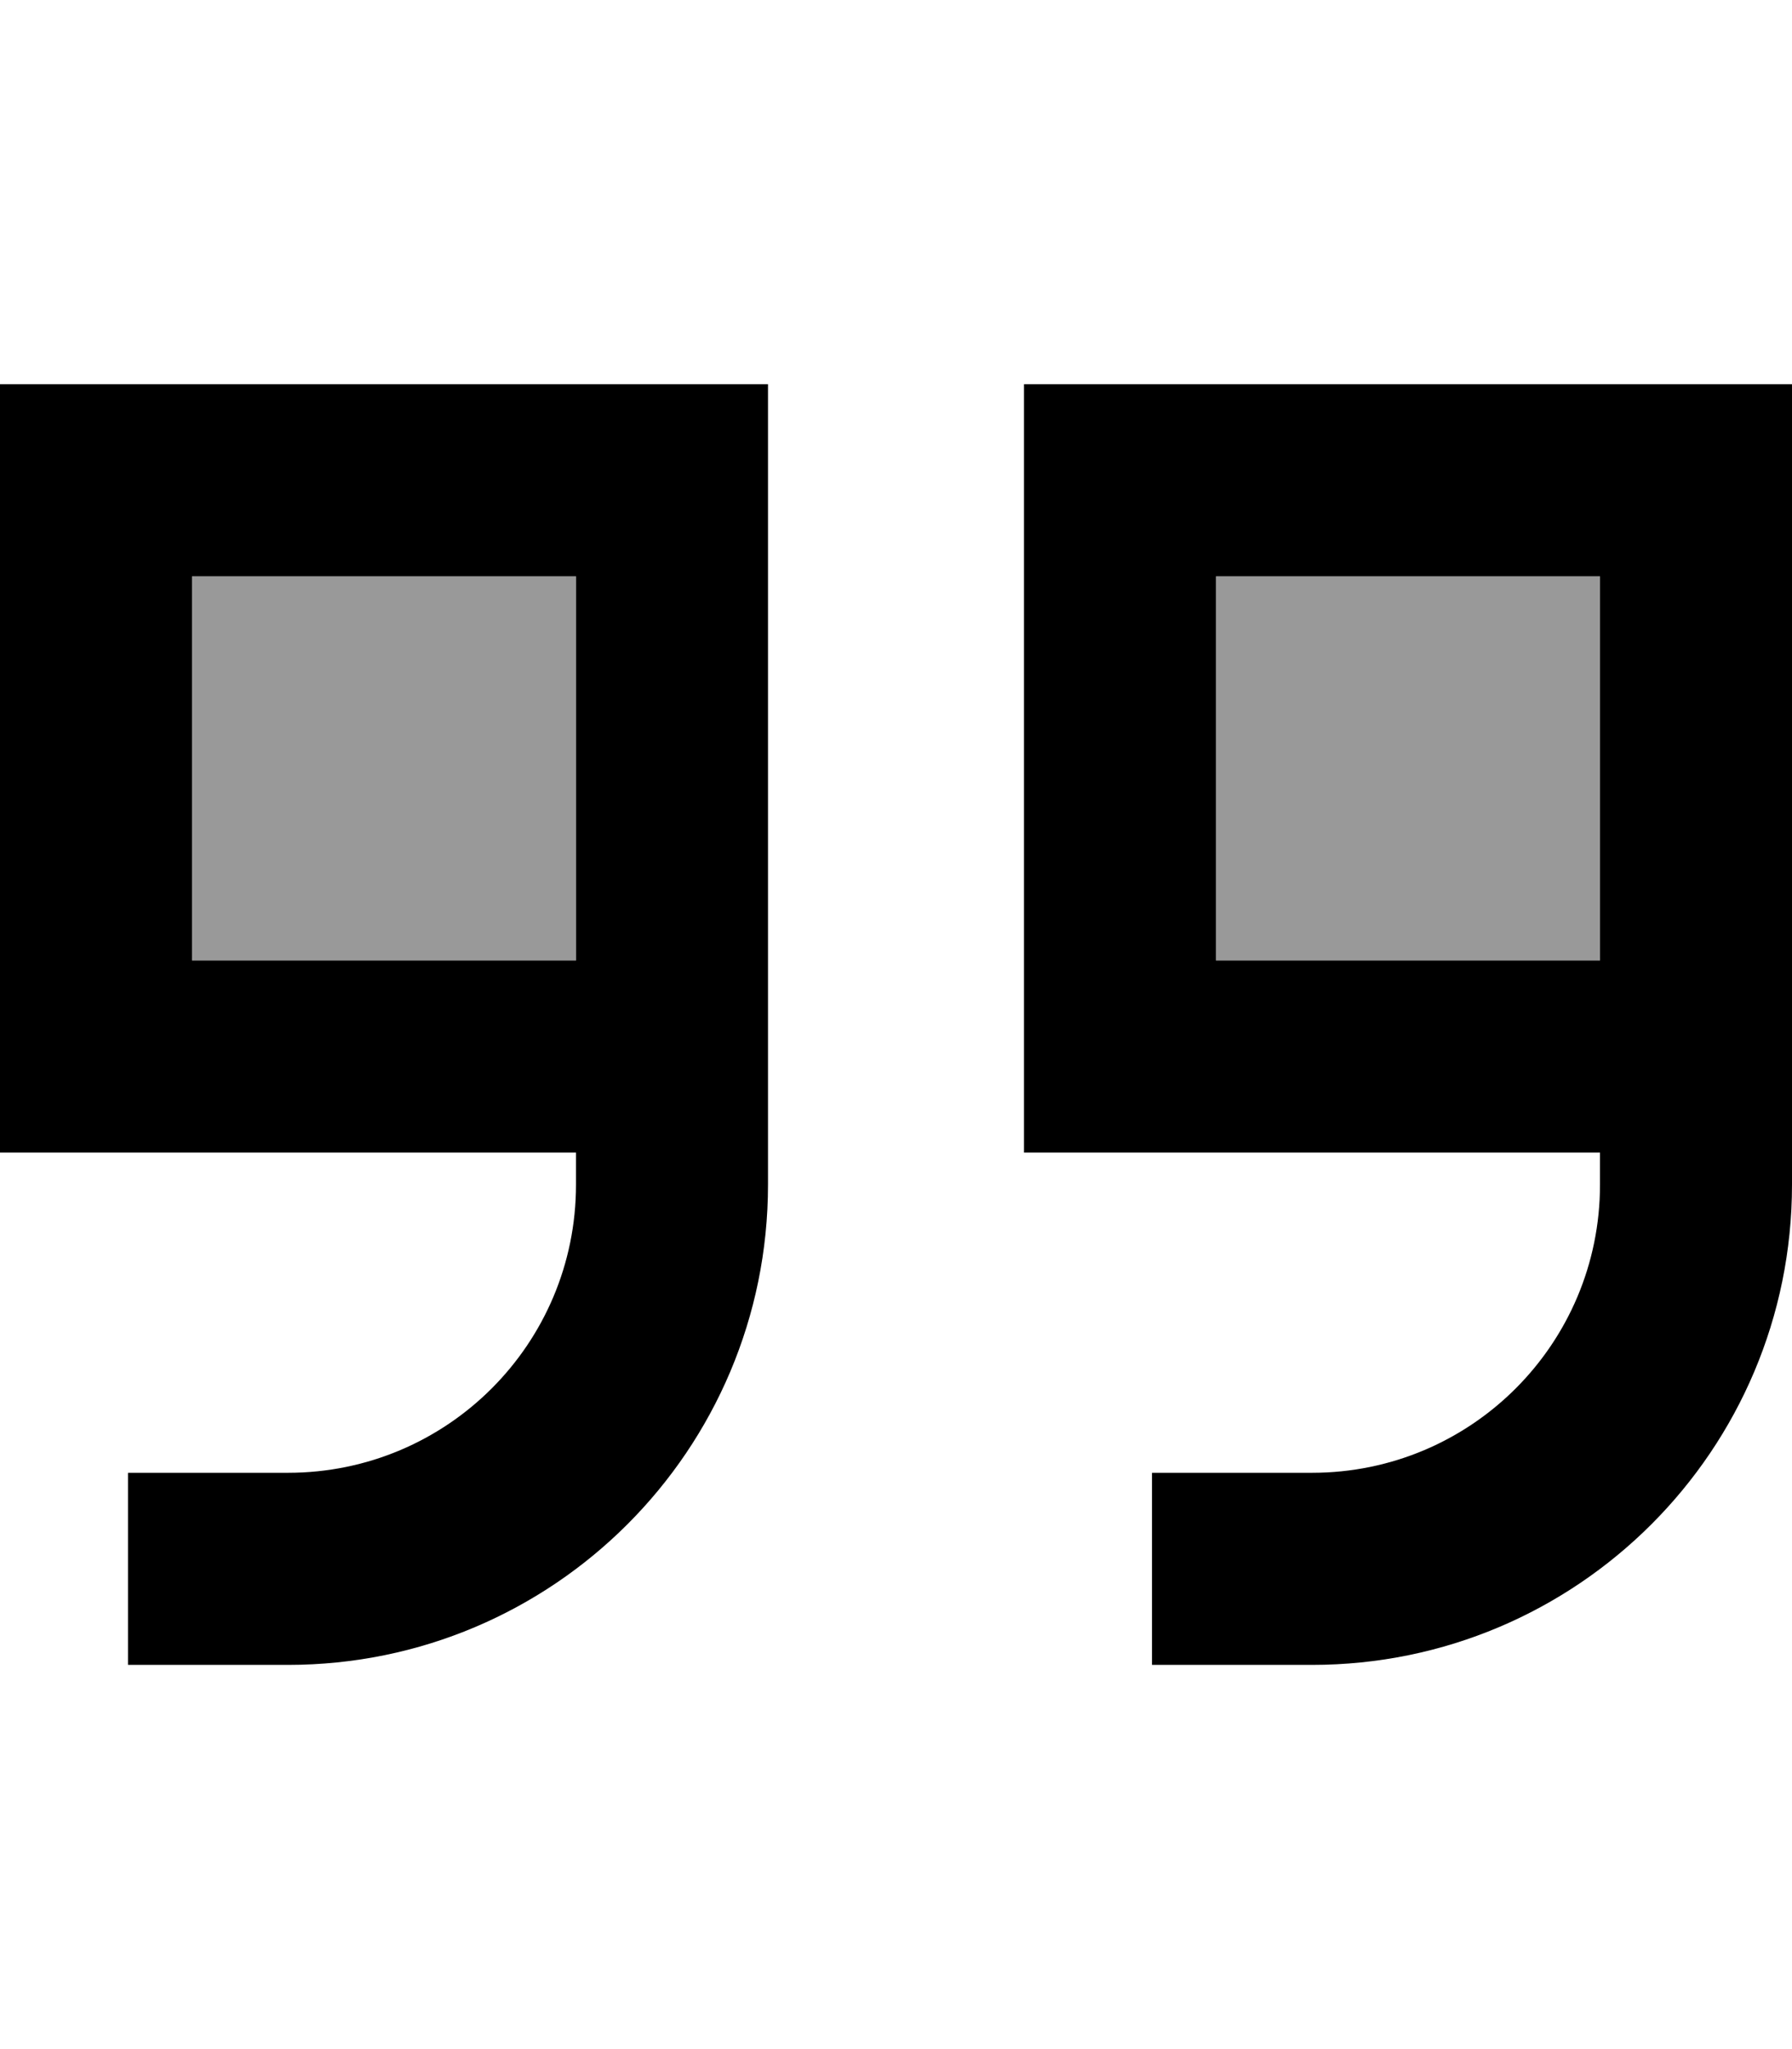 <svg fill="currentColor" xmlns="http://www.w3.org/2000/svg" viewBox="0 0 448 512"><!--! Font Awesome Pro 7.0.1 by @fontawesome - https://fontawesome.com License - https://fontawesome.com/license (Commercial License) Copyright 2025 Fonticons, Inc. --><path opacity=".4" fill="currentColor" d="M48 144l0 96 96 0 0-96-96 0zm256 0l0 96 96 0 0-96-96 0z"/><path fill="currentColor" d="M448 296c0 66.3-53.7 120-120 120l-40 0 0-48 40 0c39.8 0 72-32.2 72-72l0-8-144 0 0-192 192 0 0 200zm-48-56l0-96-96 0 0 96 96 0zM48 240l96 0 0-96-96 0 0 96zm144-48l0 104c0 66.3-53.7 120-120 120l-40 0 0-48 40 0c39.8 0 72-32.2 72-72l0-8-144 0 0-192 192 0 0 96z"/></svg>